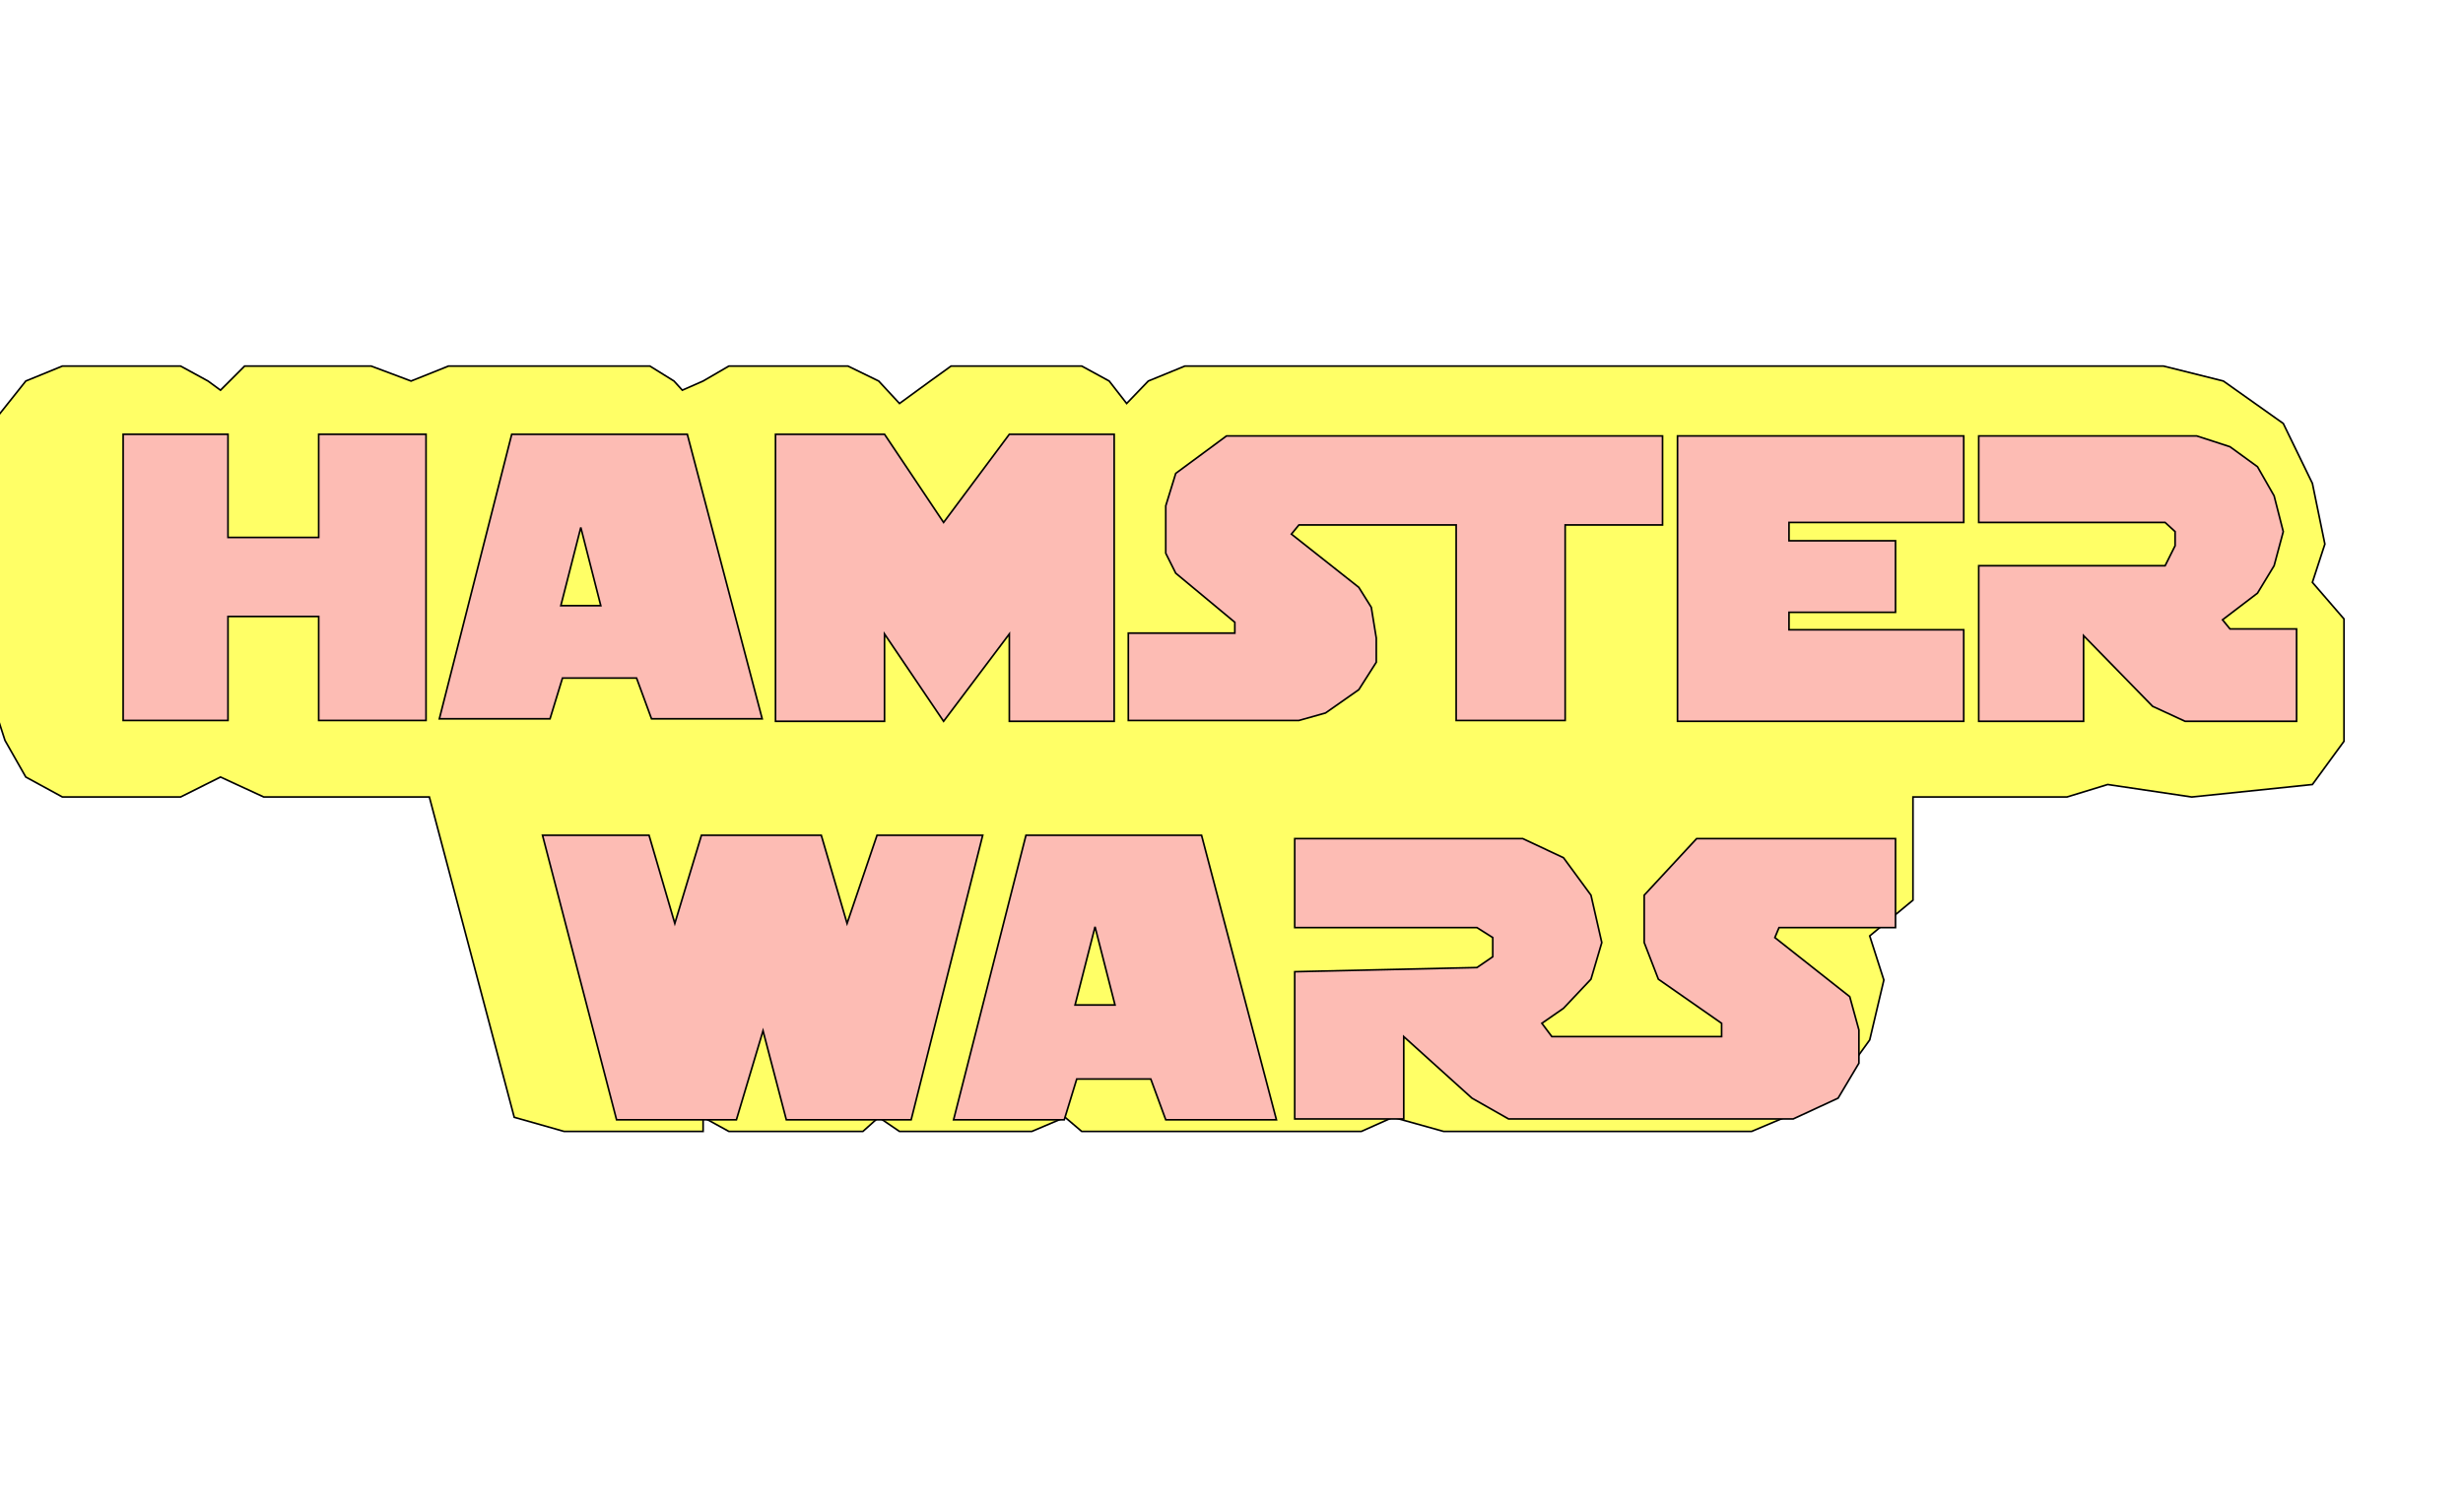<svg width="1480" height="909" viewBox="0 0 1480 909" fill="none" xmlns="http://www.w3.org/2000/svg">
<g clip-path="url(#clip0)" filter="url(#filter0_d)">
<rect width="1480" height="905" fill="white"/>
<g filter="url(#filter1_d)">
<path d="M15 429.5L20 445L32.5 467L54.5 479H125.5L149.5 467L175.5 479H275L326 671.5L356 680H439.5V671.5L455 680H535.5L545 671.5L557.5 680H637L657 671.5L667 680H835L854 671.5L884.5 680H1048H1069.5L1114.5 661L1140.5 625L1149 589L1140.5 562.5L1166.5 541V479H1259L1283.5 471.5L1334 479L1406.5 471.5L1425.5 445.5V372L1406.5 350L1414 327L1406.5 290.5L1389 254.5L1353 229L1317 220H854H729L707 229L694 242.5L683.5 229L667 220H588.5L576 229L557.5 242.5L545 229L526.5 220H455L439.5 229L427 234.5L422 229L407.5 220H286.5L264 229L240 220H164L149.5 234.5L142 229L125.5 220H54.5L32.5 229L15 251V429.5Z" fill="#FFFF66"/>
<path d="M15 429.5L20 445L32.5 467L54.5 479H125.5L149.5 467L175.5 479H275L326 671.5L356 680H439.5V671.5L455 680H535.5L545 671.5L557.5 680H637L657 671.5L667 680H835L854 671.5L884.5 680H1048H1069.5L1114.5 661L1140.5 625L1149 589L1140.5 562.5L1166.5 541V479H1259L1283.5 471.5L1334 479L1406.5 471.5L1425.5 445.5V372L1406.5 350L1414 327L1406.5 290.5L1389 254.5L1353 229L1317 220H854H729L707 229L694 242.5L683.5 229L667 220H588.5L576 229L557.5 242.5L545 229L526.5 220H455L439.5 229L427 234.5L422 229L407.5 220H286.5L264 229L240 220H164L149.5 234.5L142 229L125.5 220H54.5L32.5 229L15 251V429.5Z" stroke="black"/>
</g>
<g filter="url(#filter2_d)">
<path d="M62 250H125V312H179.5V250H244V422H179.5V359.5H125V422H62V250Z" fill="#FDBCB4"/>
<path d="M62 250H125V312H179.5V250H244V422H179.5V359.5H125V422H62V250Z" stroke="black"/>
</g>
<g filter="url(#filter3_d)">
<path d="M295.5 250L252 421H318.5L326 396.5H370.5L379.5 421H446L401 250H295.5Z" fill="#FDBCB4"/>
<path d="M295.5 250L252 421H318.5L326 396.5H370.5L379.5 421H446L401 250H295.5Z" stroke="black"/>
</g>
<g filter="url(#filter4_d)">
<path d="M604.5 491L561 662H627.5L635 637.5H679.5L688.5 662H755L710 491H604.5Z" fill="#FDBCB4"/>
<path d="M604.5 491L561 662H627.5L635 637.5H679.5L688.5 662H755L710 491H604.5Z" stroke="black"/>
</g>
<path d="M361 360H337L349 313L361 360Z" fill="#FFFF66" stroke="black"/>
<g filter="url(#filter5_d)">
<path d="M670 600H646L658 553L670 600Z" fill="#FFFF66"/>
<path d="M670 600H646L658 553L670 600Z" stroke="black"/>
</g>
<g filter="url(#filter6_d)">
<path d="M454 250V422.5H519.5V370L555 422.5L594.5 370V422.5H657.5V250H594.5L555 303L519.5 250H454Z" fill="#FDBCB4"/>
<path d="M454 250V422.5H519.5V370L555 422.5L594.5 370V422.5H657.5V250H594.5L555 303L519.5 250H454Z" stroke="black"/>
</g>
<g filter="url(#filter7_d)">
<path d="M666 369.5V422H768.5L784.5 417.5L804.5 403.5L815 387V372.5L812 354L804.5 342L764 310L768.5 304.5H863V422H928.5V304.5H987V251H725L694.5 273.5L688.5 293V321.5L694.5 333.5L730 363V369.5H666Z" fill="#FDBCB4"/>
<path d="M666 369.5V422H768.5L784.5 417.5L804.5 403.5L815 387V372.5L812 354L804.5 342L764 310L768.5 304.5H863V422H928.5V304.5H987V251H725L694.5 273.5L688.5 293V321.5L694.5 333.5L730 363V369.5H666Z" stroke="black"/>
</g>
<g filter="url(#filter8_d)">
<path d="M1168 251H996V422.5H1168V367.5H1063V357H1127V314H1063V303H1168V251Z" fill="#FDBCB4"/>
<path d="M1168 251H996V422.5H1168V367.5H1063V357H1127V314H1063V303H1168V251Z" stroke="black"/>
</g>
<g filter="url(#filter9_d)">
<path d="M1308 251H1177V303H1289L1295 308.5V317L1289 329H1177V422.5H1240V371L1281.5 413.5L1301 422.5H1368V367H1328L1323.5 361.5L1344.5 345.5L1354.5 329L1360 308.5L1354.5 287L1344.5 269.5L1328 257.5L1308 251Z" fill="#FDBCB4"/>
<path d="M1308 251H1177V303H1289L1295 308.5V317L1289 329H1177V422.5H1240V371L1281.5 413.5L1301 422.5H1368V367H1328L1323.5 361.5L1344.5 345.5L1354.5 329L1360 308.5L1354.5 287L1344.5 269.5L1328 257.5L1308 251Z" stroke="black"/>
</g>
<g filter="url(#filter10_d)">
<path d="M378 491H314L358.5 662H430.5L446.5 608.5L460.5 662H535.5L578.5 491H515L497 544L481.5 491H409.5L393.5 544L378 491Z" fill="#FDBCB4"/>
<path d="M378 491H314L358.5 662H430.5L446.5 608.5L460.5 662H535.5L578.5 491H515L497 544L481.5 491H409.5L393.5 544L378 491Z" stroke="black"/>
</g>
<g filter="url(#filter11_d)">
<path d="M903 493H766V546.5H875.5L885 552.5V564L875.5 570.5L766 573V661.5H831.5V612L872.5 649L894.5 661.5H1065.5L1092.5 649L1105 628V608L1099.5 588L1054.5 552.5L1057 546.5H1127V493H1035H1007.5L976 527V555.5L984.5 577.5L1022.5 604V612H920.5L914.5 604L927.5 595L944 577.5L950.5 555.5L944 527L927.5 504.5L903 493Z" fill="#FDBCB4"/>
<path d="M903 493H766V546.5H875.5L885 552.5V564L875.5 570.5L766 573V661.5H831.5V612L872.5 649L894.5 661.5H1065.5L1092.5 649L1105 628V608L1099.5 588L1054.5 552.5L1057 546.5H1127V493H1035H1007.5L976 527V555.5L984.5 577.5L1022.5 604V612H920.5L914.5 604L927.5 595L944 577.5L950.5 555.5L944 527L927.5 504.5L903 493Z" stroke="black"/>
</g>
</g>
<defs>
<filter id="filter0_d" x="0" y="0" width="1480" height="909" filterUnits="userSpaceOnUse" color-interpolation-filters="sRGB">
<feFlood flood-opacity="0" result="BackgroundImageFix"/>
<feColorMatrix in="SourceAlpha" type="matrix" values="0 0 0 0 0 0 0 0 0 0 0 0 0 0 0 0 0 0 127 0"/>
<feOffset dy="4"/>
<feColorMatrix type="matrix" values="0 0 0 0 0 0 0 0 0 0 0 0 0 0 0 0 0 0 0.25 0"/>
<feBlend mode="normal" in2="BackgroundImageFix" result="effect1_dropShadow"/>
<feBlend mode="normal" in="SourceGraphic" in2="effect1_dropShadow" result="shape"/>
</filter>
<filter id="filter1_d" x="-6.5" y="211.5" width="1432.5" height="469" filterUnits="userSpaceOnUse" color-interpolation-filters="sRGB">
<feFlood flood-opacity="0" result="BackgroundImageFix"/>
<feColorMatrix in="SourceAlpha" type="matrix" values="0 0 0 0 0 0 0 0 0 0 0 0 0 0 0 0 0 0 127 0"/>
<feOffset dx="-17" dy="-4"/>
<feGaussianBlur stdDeviation="2"/>
<feColorMatrix type="matrix" values="0 0 0 0 0 0 0 0 0 0 0 0 0 0 0 0 0 0 0.25 0"/>
<feBlend mode="normal" in2="BackgroundImageFix" result="effect1_dropShadow"/>
<feBlend mode="normal" in="SourceGraphic" in2="effect1_dropShadow" result="shape"/>
</filter>
<filter id="filter2_d" x="61.5" y="249.5" width="195" height="180" filterUnits="userSpaceOnUse" color-interpolation-filters="sRGB">
<feFlood flood-opacity="0" result="BackgroundImageFix"/>
<feColorMatrix in="SourceAlpha" type="matrix" values="0 0 0 0 0 0 0 0 0 0 0 0 0 0 0 0 0 0 127 0"/>
<feOffset dx="12" dy="7"/>
<feColorMatrix type="matrix" values="0 0 0 0 0 0 0 0 0 0 0 0 0 0 0 0 0 0 0.25 0"/>
<feBlend mode="normal" in2="BackgroundImageFix" result="effect1_dropShadow"/>
<feBlend mode="normal" in="SourceGraphic" in2="effect1_dropShadow" result="shape"/>
</filter>
<filter id="filter3_d" x="251.357" y="249.5" width="211.292" height="183" filterUnits="userSpaceOnUse" color-interpolation-filters="sRGB">
<feFlood flood-opacity="0" result="BackgroundImageFix"/>
<feColorMatrix in="SourceAlpha" type="matrix" values="0 0 0 0 0 0 0 0 0 0 0 0 0 0 0 0 0 0 127 0"/>
<feOffset dx="12" dy="7"/>
<feGaussianBlur stdDeviation="2"/>
<feColorMatrix type="matrix" values="0 0 0 0 0 0 0 0 0 0 0 0 0 0 0 0 0 0 0.25 0"/>
<feBlend mode="normal" in2="BackgroundImageFix" result="effect1_dropShadow"/>
<feBlend mode="normal" in="SourceGraphic" in2="effect1_dropShadow" result="shape"/>
</filter>
<filter id="filter4_d" x="560.357" y="490.5" width="211.292" height="183" filterUnits="userSpaceOnUse" color-interpolation-filters="sRGB">
<feFlood flood-opacity="0" result="BackgroundImageFix"/>
<feColorMatrix in="SourceAlpha" type="matrix" values="0 0 0 0 0 0 0 0 0 0 0 0 0 0 0 0 0 0 127 0"/>
<feOffset dx="12" dy="7"/>
<feGaussianBlur stdDeviation="2"/>
<feColorMatrix type="matrix" values="0 0 0 0 0 0 0 0 0 0 0 0 0 0 0 0 0 0 0.25 0"/>
<feBlend mode="normal" in2="BackgroundImageFix" result="effect1_dropShadow"/>
<feBlend mode="normal" in="SourceGraphic" in2="effect1_dropShadow" result="shape"/>
</filter>
<filter id="filter5_d" x="641.356" y="548.876" width="33.287" height="55.624" filterUnits="userSpaceOnUse" color-interpolation-filters="sRGB">
<feFlood flood-opacity="0" result="BackgroundImageFix"/>
<feColorMatrix in="SourceAlpha" type="matrix" values="0 0 0 0 0 0 0 0 0 0 0 0 0 0 0 0 0 0 127 0"/>
<feOffset/>
<feGaussianBlur stdDeviation="2"/>
<feColorMatrix type="matrix" values="0 0 0 0 0 0 0 0 0 0 0 0 0 0 0 0 0 0 0.25 0"/>
<feBlend mode="normal" in2="BackgroundImageFix" result="effect1_dropShadow"/>
<feBlend mode="normal" in="SourceGraphic" in2="effect1_dropShadow" result="shape"/>
</filter>
<filter id="filter6_d" x="453.5" y="249.5" width="220.5" height="184.861" filterUnits="userSpaceOnUse" color-interpolation-filters="sRGB">
<feFlood flood-opacity="0" result="BackgroundImageFix"/>
<feColorMatrix in="SourceAlpha" type="matrix" values="0 0 0 0 0 0 0 0 0 0 0 0 0 0 0 0 0 0 127 0"/>
<feOffset dx="12" dy="7"/>
<feGaussianBlur stdDeviation="2"/>
<feColorMatrix type="matrix" values="0 0 0 0 0 0 0 0 0 0 0 0 0 0 0 0 0 0 0.25 0"/>
<feBlend mode="normal" in2="BackgroundImageFix" result="effect1_dropShadow"/>
<feBlend mode="normal" in="SourceGraphic" in2="effect1_dropShadow" result="shape"/>
</filter>
<filter id="filter7_d" x="665.5" y="250.5" width="338" height="183" filterUnits="userSpaceOnUse" color-interpolation-filters="sRGB">
<feFlood flood-opacity="0" result="BackgroundImageFix"/>
<feColorMatrix in="SourceAlpha" type="matrix" values="0 0 0 0 0 0 0 0 0 0 0 0 0 0 0 0 0 0 127 0"/>
<feOffset dx="12" dy="7"/>
<feGaussianBlur stdDeviation="2"/>
<feColorMatrix type="matrix" values="0 0 0 0 0 0 0 0 0 0 0 0 0 0 0 0 0 0 0.25 0"/>
<feBlend mode="normal" in2="BackgroundImageFix" result="effect1_dropShadow"/>
<feBlend mode="normal" in="SourceGraphic" in2="effect1_dropShadow" result="shape"/>
</filter>
<filter id="filter8_d" x="995.5" y="250.5" width="189" height="183.5" filterUnits="userSpaceOnUse" color-interpolation-filters="sRGB">
<feFlood flood-opacity="0" result="BackgroundImageFix"/>
<feColorMatrix in="SourceAlpha" type="matrix" values="0 0 0 0 0 0 0 0 0 0 0 0 0 0 0 0 0 0 127 0"/>
<feOffset dx="12" dy="7"/>
<feGaussianBlur stdDeviation="2"/>
<feColorMatrix type="matrix" values="0 0 0 0 0 0 0 0 0 0 0 0 0 0 0 0 0 0 0.25 0"/>
<feBlend mode="normal" in2="BackgroundImageFix" result="effect1_dropShadow"/>
<feBlend mode="normal" in="SourceGraphic" in2="effect1_dropShadow" result="shape"/>
</filter>
<filter id="filter9_d" x="1176.5" y="250.5" width="208" height="183.5" filterUnits="userSpaceOnUse" color-interpolation-filters="sRGB">
<feFlood flood-opacity="0" result="BackgroundImageFix"/>
<feColorMatrix in="SourceAlpha" type="matrix" values="0 0 0 0 0 0 0 0 0 0 0 0 0 0 0 0 0 0 127 0"/>
<feOffset dx="12" dy="7"/>
<feGaussianBlur stdDeviation="2"/>
<feColorMatrix type="matrix" values="0 0 0 0 0 0 0 0 0 0 0 0 0 0 0 0 0 0 0.25 0"/>
<feBlend mode="normal" in2="BackgroundImageFix" result="effect1_dropShadow"/>
<feBlend mode="normal" in="SourceGraphic" in2="effect1_dropShadow" result="shape"/>
</filter>
<filter id="filter10_d" x="313.353" y="490.5" width="281.788" height="183" filterUnits="userSpaceOnUse" color-interpolation-filters="sRGB">
<feFlood flood-opacity="0" result="BackgroundImageFix"/>
<feColorMatrix in="SourceAlpha" type="matrix" values="0 0 0 0 0 0 0 0 0 0 0 0 0 0 0 0 0 0 127 0"/>
<feOffset dx="12" dy="7"/>
<feGaussianBlur stdDeviation="2"/>
<feColorMatrix type="matrix" values="0 0 0 0 0 0 0 0 0 0 0 0 0 0 0 0 0 0 0.25 0"/>
<feBlend mode="normal" in2="BackgroundImageFix" result="effect1_dropShadow"/>
<feBlend mode="normal" in="SourceGraphic" in2="effect1_dropShadow" result="shape"/>
</filter>
<filter id="filter11_d" x="765.5" y="492.5" width="378" height="180.5" filterUnits="userSpaceOnUse" color-interpolation-filters="sRGB">
<feFlood flood-opacity="0" result="BackgroundImageFix"/>
<feColorMatrix in="SourceAlpha" type="matrix" values="0 0 0 0 0 0 0 0 0 0 0 0 0 0 0 0 0 0 127 0"/>
<feOffset dx="12" dy="7"/>
<feGaussianBlur stdDeviation="2"/>
<feColorMatrix type="matrix" values="0 0 0 0 0 0 0 0 0 0 0 0 0 0 0 0 0 0 0.25 0"/>
<feBlend mode="normal" in2="BackgroundImageFix" result="effect1_dropShadow"/>
<feBlend mode="normal" in="SourceGraphic" in2="effect1_dropShadow" result="shape"/>
</filter>
<clipPath id="clip0">
<rect width="1480" height="905" fill="white"/>
</clipPath>
</defs>
</svg>
